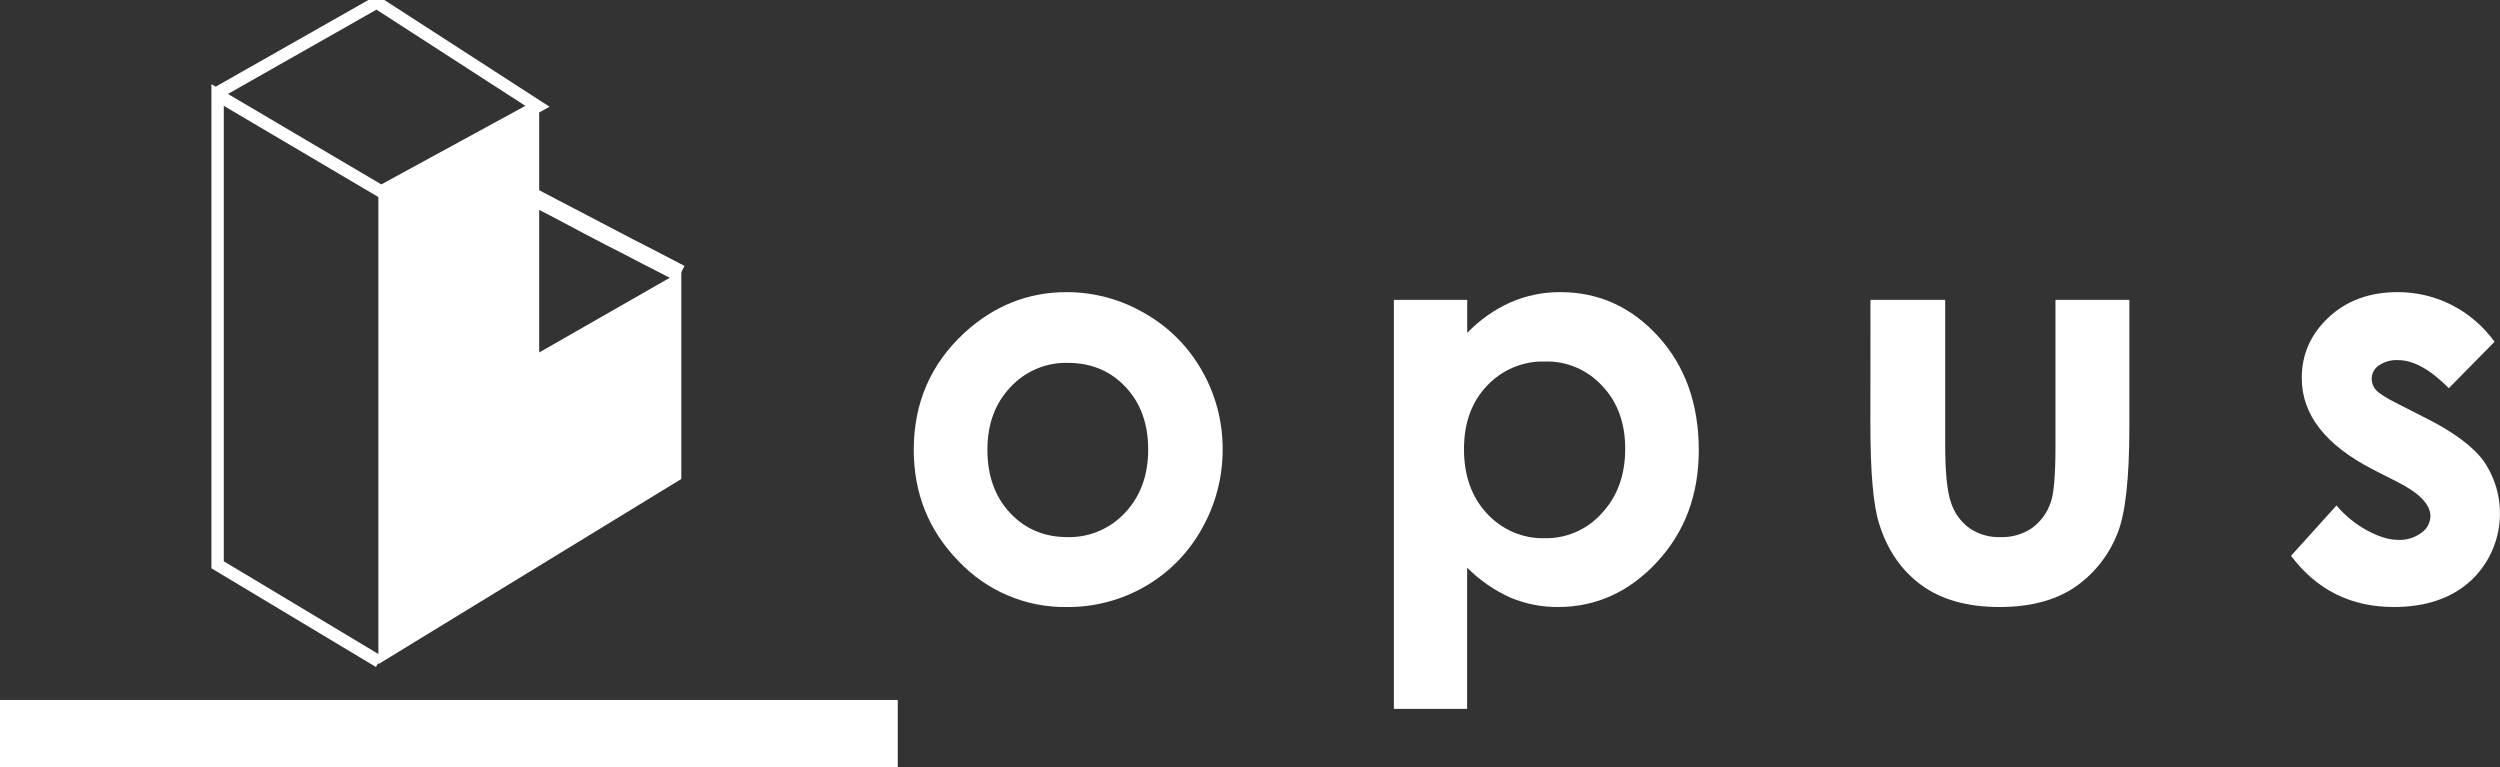 <svg width="202" height="62" viewBox="0 0 202 62" fill="none" xmlns="http://www.w3.org/2000/svg">
<rect x="0" y="0" width="202" height="62" fill="#333333" stroke="none"/>
<g clip-path="url(#clip0_439_907)">
<path d="M72.539 56.558H0V62H72.539V56.558Z" fill="white"/>
<path d="M54.986 22.105C53.141 21.138 51.27 20.175 49.375 19.216C47.445 18.24 44.197 16.445 42.293 15.519C46.078 17.434 51.201 20.193 54.986 22.105Z" fill="white" stroke="white" stroke-width="1.4" stroke-miterlimit="3"/>
<path d="M30.632 53.462L17.582 45.634V7.677L30.799 15.474L43.428 8.589L30.437 0.194L17.492 7.541" stroke="white"/>
<path d="M30.572 53.665L55.049 38.701V21.911L43.566 28.48V8.407L30.572 15.342V53.665Z" fill="white"/>
<path d="M86.169 23.605C88.392 23.598 90.576 24.189 92.501 25.319C94.429 26.412 96.029 28.019 97.128 29.966C98.226 31.891 98.799 34.078 98.789 36.303C98.799 38.551 98.221 40.762 97.116 42.709C96.038 44.657 94.458 46.269 92.545 47.371C90.61 48.492 88.417 49.07 86.191 49.046C84.562 49.071 82.946 48.755 81.442 48.118C79.939 47.481 78.581 46.536 77.452 45.342C75.04 42.875 73.834 39.877 73.832 36.346C73.832 32.565 75.195 29.414 77.922 26.893C80.314 24.703 83.063 23.607 86.169 23.605ZM86.268 29.32C85.403 29.298 84.543 29.462 83.744 29.802C82.946 30.141 82.227 30.648 81.634 31.29C80.399 32.601 79.782 34.28 79.782 36.327C79.782 38.433 80.391 40.138 81.611 41.441C82.83 42.745 84.374 43.397 86.245 43.399C87.116 43.421 87.982 43.257 88.786 42.916C89.59 42.575 90.315 42.065 90.912 41.419C92.151 40.102 92.772 38.404 92.774 36.327C92.775 34.25 92.166 32.563 90.945 31.268C89.726 29.968 88.167 29.319 86.268 29.32V29.32Z" fill="white"/>
<path d="M118.551 24.227V26.896C119.553 25.854 120.742 25.017 122.053 24.428C123.324 23.876 124.694 23.596 126.076 23.605C129.182 23.605 131.822 24.802 133.995 27.195C136.169 29.588 137.257 32.644 137.262 36.363C137.262 39.967 136.14 42.98 133.894 45.404C131.649 47.827 128.985 49.041 125.901 49.046C124.59 49.058 123.289 48.804 122.075 48.3C120.76 47.716 119.564 46.891 118.544 45.866V57.274H112.625V24.227H118.551ZM124.831 29.21C123.959 29.185 123.092 29.346 122.286 29.684C121.479 30.021 120.752 30.526 120.149 31.168C118.91 32.472 118.29 34.177 118.29 36.282C118.29 38.432 118.91 40.17 120.149 41.496C120.746 42.146 121.473 42.66 122.28 43.003C123.087 43.346 123.956 43.511 124.831 43.487C125.696 43.503 126.554 43.33 127.348 42.981C128.142 42.632 128.853 42.114 129.434 41.462C130.682 40.116 131.309 38.396 131.317 36.303C131.325 34.21 130.712 32.509 129.479 31.201C128.889 30.55 128.169 30.036 127.367 29.692C126.565 29.349 125.7 29.184 124.831 29.21V29.21Z" fill="white"/>
<path d="M151.134 24.227H157.171V35.884C157.171 38.153 157.328 39.728 157.642 40.611C157.909 41.437 158.426 42.157 159.12 42.666C159.86 43.174 160.739 43.431 161.631 43.401C162.527 43.43 163.411 43.18 164.163 42.683C164.888 42.161 165.43 41.417 165.71 40.56C165.956 39.862 166.08 38.371 166.082 36.09V24.227H172.053V34.48C172.053 38.706 171.725 41.597 171.069 43.154C170.355 44.945 169.119 46.47 167.527 47.524C165.961 48.539 163.974 49.046 161.567 49.046C158.958 49.046 156.847 48.453 155.234 47.266C153.621 46.079 152.487 44.426 151.833 42.307C151.362 40.838 151.127 38.169 151.127 34.3L151.134 24.227Z" fill="white"/>
<path d="M201.564 27.609L197.867 31.366C196.365 29.854 195.002 29.098 193.776 29.098C193.219 29.065 192.666 29.218 192.202 29.533C192.026 29.652 191.881 29.813 191.781 30.003C191.681 30.193 191.629 30.404 191.63 30.619C191.634 30.956 191.762 31.278 191.99 31.522C192.23 31.794 192.824 32.169 193.772 32.644L195.96 33.757C198.265 34.912 199.847 36.09 200.705 37.291C201.7 38.75 202.143 40.524 201.953 42.288C201.763 44.052 200.953 45.687 199.672 46.892C198.119 48.328 196.037 49.046 193.428 49.046C189.957 49.046 187.186 47.667 185.115 44.909L188.789 40.84C189.478 41.662 190.314 42.345 191.251 42.853C192.192 43.365 193.027 43.621 193.755 43.621C194.436 43.656 195.109 43.451 195.659 43.042C195.874 42.893 196.052 42.695 196.177 42.463C196.302 42.232 196.371 41.973 196.379 41.709C196.379 40.774 195.512 39.862 193.776 38.974L191.764 37.95C187.909 35.978 185.981 33.51 185.981 30.545C185.981 28.631 186.707 26.996 188.158 25.64C189.61 24.283 191.465 23.605 193.725 23.605C195.248 23.597 196.752 23.955 198.113 24.651C199.474 25.347 200.653 26.361 201.555 27.609H201.564Z" fill="white"/>
</g>
<defs>
<clipPath id="clip0_439_907">
<rect width="202" height="62" fill="white"/>
</clipPath>
</defs>
</svg>
